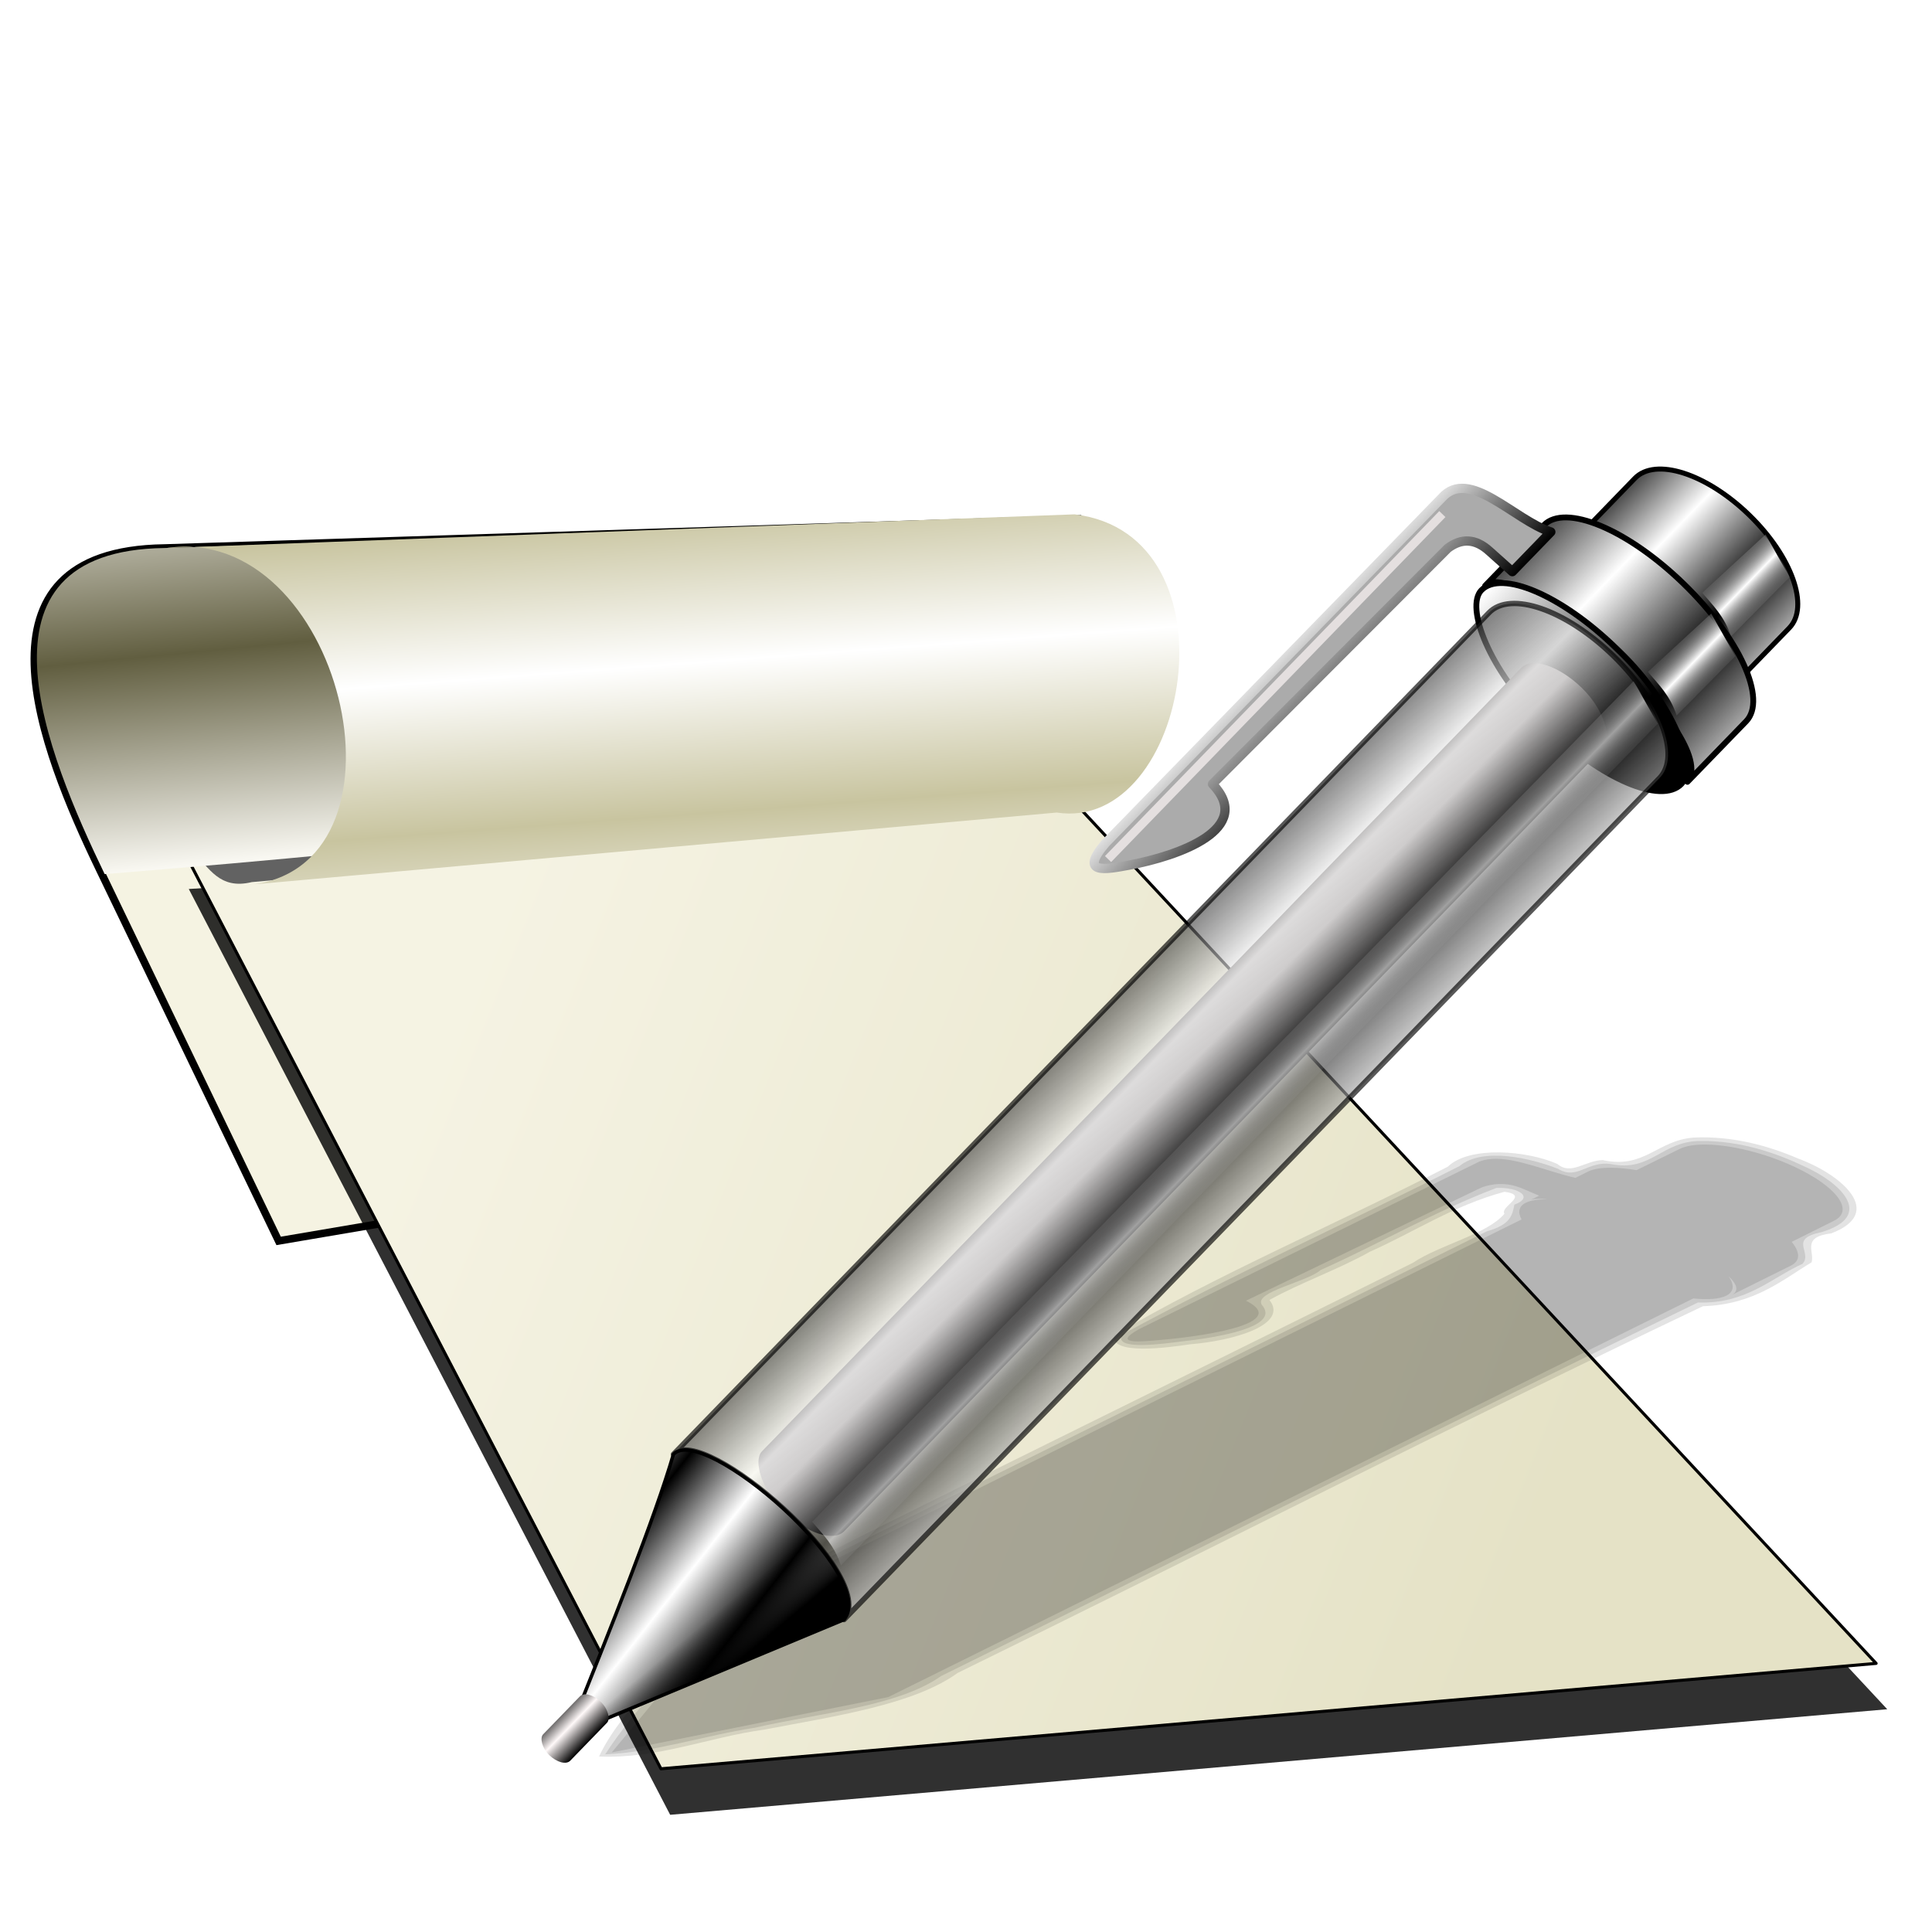 <?xml version="1.0" encoding="UTF-8" standalone="no"?>
<!-- Created with Inkscape (http://www.inkscape.org/) -->
<svg xmlns:dc="http://purl.org/dc/elements/1.1/" xmlns:cc="http://creativecommons.org/ns#" xmlns:rdf="http://www.w3.org/1999/02/22-rdf-syntax-ns#" xmlns:svg="http://www.w3.org/2000/svg" xmlns="http://www.w3.org/2000/svg" xmlns:xlink="http://www.w3.org/1999/xlink" xmlns:sodipodi="http://sodipodi.sourceforge.net/DTD/sodipodi-0.dtd" xmlns:inkscape="http://www.inkscape.org/namespaces/inkscape" width="255" height="255" viewBox="0 0 67.469 67.469" version="1.1" id="svg8" inkscape:version="0.92.5 (2060ec1f9f, 2020-04-08)" sodipodi:docname="parcelle.svg">
 <defs id="defs2">
  <linearGradient inkscape:collect="always" id="linearGradient902">
   <stop stop-opacity="0" stop-color="#7f7f7f" id="stop898"/>
   <stop stop-opacity="1" stop-color="white" offset="1" id="stop900"/>
  </linearGradient>
  <linearGradient inkscape:collect="always" id="linearGradient896">
   <stop stop-opacity="0" stop-color="#737373" id="stop892"/>
   <stop stop-opacity="1" stop-color="white" offset="1" id="stop894"/>
  </linearGradient>
  <linearGradient id="linearGradient1238">
   <stop id="stop1234" stop-color="#ffffff" stop-opacity="1"/>
   <stop offset="1" id="stop1236" stop-color="#c8c49f" stop-opacity="1"/>
  </linearGradient>
  <clipPath clipPathUnits="userSpaceOnUse" id="clipPath2059">
   <path d="m -10.1,231.685 c 3.559,2.506 4.832,-0.585 2.965,-3.064 -3.182,-4.225 -6.444,-9.84 -12.355,-15.913 -2.595,-2.669 -11.861,-7.808 -11.861,-7.808 0,0 -0.115,-2.188 -0.099,-3.064 0.011,-0.582 -0.566,-0.564 -0.89,-0.297 -0.782,0.645 -2.471,2.57 -2.471,2.57 l -1.68,-0.099 -1.087,-1.581 c -0.297,-0.411 -0.636,-0.346 -0.89,0 -0.545,1.85 -0.879,3.885 -3.459,3.954 l 4.448,3.954 c 7.766,1.553 15.579,5.585 20.262,14.332 0,0 4.526,5.194 7.116,7.018 z" id="path2061" sodipodi:nodetypes="csscsscccccccs" inkscape:connector-curvature="0" stroke-dasharray="none" stroke-opacity="1" fill="#ffffff" fill-rule="evenodd" stroke="none" stroke-linejoin="miter" fill-opacity="1" stroke-linecap="butt" stroke-width="0.048" stroke-miterlimit="4"/>
  </clipPath>
  <clipPath id="clipPath2059-5" clipPathUnits="userSpaceOnUse">
   <path stroke-miterlimit="4" stroke-width="0.048" stroke-linecap="butt" fill-opacity="1" stroke-linejoin="miter" stroke="none" fill-rule="evenodd" fill="#ffffff" stroke-opacity="1" stroke-dasharray="none" inkscape:connector-curvature="0" sodipodi:nodetypes="csscsscccccccs" id="path2061-3" d="m -10.1,231.685 c 3.559,2.506 4.832,-0.585 2.965,-3.064 -3.182,-4.225 -6.444,-9.84 -12.355,-15.913 -2.595,-2.669 -11.861,-7.808 -11.861,-7.808 0,0 -0.115,-2.188 -0.099,-3.064 0.011,-0.582 -0.566,-0.564 -0.89,-0.297 -0.782,0.645 -2.471,2.57 -2.471,2.57 l -1.68,-0.099 -1.087,-1.581 c -0.297,-0.411 -0.636,-0.346 -0.89,0 -0.545,1.85 -0.879,3.885 -3.459,3.954 l 4.448,3.954 c 7.766,1.553 15.579,5.585 20.262,14.332 0,0 4.526,5.194 7.116,7.018 z"/>
  </clipPath>
  <clipPath id="clipPath">
   <path fill-opacity="0.95" stroke="none" fill="#1b1b1b" sodipodi:nodetypes="csssscc" inkscape:connector-curvature="0" id="rect5264" d="m -515.73,435.564 v 5.838 c 0,9.743 -7.844,17.587 -17.587,17.587 h -135.051 c -9.743,0 -17.587,-7.844 -17.587,-17.587 v -5.838 z"/>
  </clipPath>
  <clipPath clipPathUnits="userSpaceOnUse" id="clipPath2059-7">
   <path d="m -10.1,231.685 c 3.559,2.506 4.832,-0.585 2.965,-3.064 -3.182,-4.225 -6.444,-9.84 -12.355,-15.913 -2.595,-2.669 -11.861,-7.808 -11.861,-7.808 0,0 -0.115,-2.188 -0.099,-3.064 0.011,-0.582 -0.566,-0.564 -0.89,-0.297 -0.782,0.645 -2.471,2.57 -2.471,2.57 l -1.68,-0.099 -1.087,-1.581 c -0.297,-0.411 -0.636,-0.346 -0.89,0 -0.545,1.85 -0.879,3.885 -3.459,3.954 l 4.448,3.954 c 7.766,1.553 15.579,5.585 20.262,14.332 0,0 4.526,5.194 7.116,7.018 z" id="path2061-5" sodipodi:nodetypes="csscsscccccccs" inkscape:connector-curvature="0" stroke-dasharray="none" stroke-opacity="1" fill="#ffffff" fill-rule="evenodd" stroke="none" stroke-linejoin="miter" fill-opacity="1" stroke-linecap="butt" stroke-width="0.048" stroke-miterlimit="4"/>
  </clipPath>
  <clipPath clipPathUnits="userSpaceOnUse" id="clipPath1162">
   <path stroke-miterlimit="4" stroke-width="0.071" stroke-linecap="round" fill-opacity="0.347" stroke-linejoin="round" stroke="none" fill="#000000" stroke-opacity="1" stroke-dasharray="none" inkscape:connector-curvature="0" d="m -65.65,239.846 c -9.358,0 -16.952,7.594 -16.952,16.952 0,9.358 7.594,16.941 16.952,16.941 0.292,0 0.579,-0.008 0.868,-0.022 2.123,-0.108 4.148,-0.606 5.995,-1.424 l 2.67,3.971 c -0.226,0.495 -0.245,0.964 -0.011,1.313 l 15.673,23.326 c 0.495,0.737 1.944,0.632 3.248,-0.245 1.304,-0.876 1.964,-2.177 1.468,-2.914 L -51.423,274.417 c -0.233,-0.347 -0.683,-0.499 -1.224,-0.478 l -2.558,-3.804 c 3.96,-3.1 6.507,-7.92 6.507,-13.337 0,-9.358 -7.594,-16.952 -16.952,-16.952 z m 0,2.581 c 7.929,0 14.371,6.442 14.371,14.371 0,7.929 -6.442,14.36 -14.371,14.36 -7.929,0 -14.349,-6.431 -14.349,-14.36 0,-0.248 -0.001,-0.489 0.011,-0.734 0.384,-7.586 6.657,-13.637 14.338,-13.637 z" id="path1164"/>
  </clipPath>
  <linearGradient id="linearGradient3867">
   <stop id="stop3869" stop-color="#f9f8f2" stop-opacity="1"/>
   <stop offset="1" id="stop3871" stop-color="#615e40" stop-opacity="1"/>
  </linearGradient>
  <linearGradient id="linearGradient3857">
   <stop id="stop3859" stop-color="#f5f3e3" stop-opacity="1"/>
   <stop id="stop3861" offset="1" stop-color="#e5e2c6" stop-opacity="1"/>
  </linearGradient>
  <linearGradient id="linearGradient2845">
   <stop id="stop2847" stop-color="black" stop-opacity="0"/>
   <stop offset="1" id="stop2849" stop-color="black" stop-opacity="1"/>
  </linearGradient>
  <linearGradient id="linearGradient2831" inkscape:collect="always">
   <stop id="stop2833" stop-color="#fff9f9" stop-opacity="1"/>
   <stop id="stop2835" offset="1" stop-color="black" stop-opacity="1"/>
  </linearGradient>
  <linearGradient id="linearGradient2811" inkscape:collect="always">
   <stop id="stop2813" stop-color="white" stop-opacity="1"/>
   <stop id="stop2815" offset="1" stop-color="black" stop-opacity="1"/>
  </linearGradient>
  <linearGradient id="linearGradient2797" inkscape:collect="always">
   <stop id="stop2799" stop-color="#969696" stop-opacity="0"/>
   <stop id="stop2801" offset="1" stop-color="white" stop-opacity="1"/>
  </linearGradient>
  <linearGradient id="linearGradient2760">
   <stop id="stop2762" stop-color="black" stop-opacity="1"/>
   <stop id="stop2764" offset="1" stop-color="white" stop-opacity="1"/>
  </linearGradient>
  <linearGradient y2="16.34" x2="39.06" y1="16.34" x1="49.23" spreadMethod="reflect" gradientTransform="matrix(0.763,0,0,0.962,10.348,-7.886)" gradientUnits="userSpaceOnUse" id="linearGradient2878" xlink:href="#linearGradient2760" inkscape:collect="always"/>
  <linearGradient y2="12.499" x2="49.25" y1="12.499" x1="46.511" spreadMethod="reflect" gradientTransform="translate(-1.376,-8.152)" gradientUnits="userSpaceOnUse" id="linearGradient2880" xlink:href="#linearGradient902" inkscape:collect="always"/>
  <linearGradient y2="16.34" x2="39.06" y1="16.34" x1="49.23" spreadMethod="reflect" gradientUnits="userSpaceOnUse" id="linearGradient2882" xlink:href="#linearGradient2760" inkscape:collect="always"/>
  <linearGradient y2="19.978" x2="32.16" y1="19.582" x1="48.748" gradientUnits="userSpaceOnUse" id="linearGradient2884" xlink:href="#linearGradient2760" inkscape:collect="always"/>
  <linearGradient y2="65.71" x2="91.34" y1="65.71" x1="79.66" spreadMethod="reflect" gradientTransform="matrix(0.559,0,0,1,-2.274,4.192)" gradientUnits="userSpaceOnUse" id="linearGradient2886" xlink:href="#linearGradient2831" inkscape:collect="always"/>
  <linearGradient y2="16.34" x2="39.06" y1="16.34" x1="49.23" spreadMethod="reflect" gradientTransform="matrix(0.843,0,0,1.003,6.845,8.647)" gradientUnits="userSpaceOnUse" id="linearGradient2888" xlink:href="#linearGradient2760" inkscape:collect="always"/>
  <linearGradient y2="12.499" x2="49.25" y1="12.499" x1="46.511" spreadMethod="reflect" gradientUnits="userSpaceOnUse" id="linearGradient2890" xlink:href="#linearGradient896" inkscape:collect="always"/>
  <linearGradient y2="12.499" x2="49.25" y1="12.499" x1="46.511" spreadMethod="reflect" gradientTransform="translate(-0.749,8.834)" gradientUnits="userSpaceOnUse" id="linearGradient2892" xlink:href="#linearGradient2797" inkscape:collect="always"/>
  <linearGradient y2="36.695" x2="33.01" y1="36.695" x1="21.96" gradientUnits="userSpaceOnUse" id="linearGradient2894" xlink:href="#linearGradient2811" inkscape:collect="always"/>
  <linearGradient y2="119.23" x2="41.29" y1="120.14" x1="33.917" spreadMethod="reflect" gradientTransform="matrix(0.843,0,0,1.003,6.845,8.647)" gradientUnits="userSpaceOnUse" id="linearGradient2896" xlink:href="#linearGradient2760" inkscape:collect="always"/>
  <linearGradient y2="122.87" x2="51.18" y1="122.22" x1="45.978" spreadMethod="pad" gradientTransform="matrix(0.843,0,0,1.003,6.845,8.647)" gradientUnits="userSpaceOnUse" id="linearGradient2898" xlink:href="#linearGradient2845" inkscape:collect="always"/>
  <linearGradient y2="148.86" x2="29.589" y1="148.86" x1="25.679" spreadMethod="reflect" gradientTransform="matrix(0.532,0,0,0.598,29.883,56.321)" gradientUnits="userSpaceOnUse" id="linearGradient2900" xlink:href="#linearGradient2831" inkscape:collect="always"/>
  <linearGradient spreadMethod="reflect" gradientUnits="userSpaceOnUse" y2="109.87" x2="82.32" y1="90.05" x1="80.83" id="linearGradient3843" xlink:href="#linearGradient1238" inkscape:collect="always" gradientTransform="matrix(0.265,0,0,0.265,-0.918,229.093)"/>
  <linearGradient spreadMethod="reflect" gradientUnits="userSpaceOnUse" y2="87.6" x2="28.912" y1="115.42" x1="31.615" id="linearGradient3853" xlink:href="#linearGradient3867" inkscape:collect="always" gradientTransform="matrix(0.265,0,0,0.265,-0.918,229.093)"/>
  <linearGradient gradientUnits="userSpaceOnUse" y2="203.86" x2="126.54" y1="120.46" x1="21.362" id="linearGradient3863" xlink:href="#linearGradient3857" inkscape:collect="always" gradientTransform="matrix(0.265,0,0.115,0.238,-0.918,229.093)"/>
  <filter inkscape:collect="always" id="filter1260" x="-0.019" width="1.038" y="-0.033" height="1.066" color-interpolation-filters="sRGB">
   <feGaussianBlur inkscape:collect="always" stdDeviation="1.766" id="feGaussianBlur1262"/>
  </filter>
  <filter inkscape:collect="always" id="filter1264" x="-0.013" width="1.026" y="-0.013" height="1.025" color-interpolation-filters="sRGB">
   <feGaussianBlur inkscape:collect="always" stdDeviation="0.893" id="feGaussianBlur1266"/>
  </filter>
 </defs>
 <sodipodi:namedview id="base" pagecolor="#ff0000" bordercolor="#666666" borderopacity="1.0" inkscape:pageopacity="0" inkscape:pageshadow="2" inkscape:zoom="2.8" inkscape:cx="127.5" inkscape:cy="112.69859" inkscape:document-units="px" inkscape:current-layer="layer1" showgrid="false" inkscape:snap-to-guides="false" inkscape:snap-grids="false" inkscape:snap-others="false" inkscape:object-nodes="false" inkscape:snap-nodes="false" inkscape:snap-global="false" inkscape:window-width="1920" inkscape:window-height="1056" inkscape:window-x="0" inkscape:window-y="0" inkscape:window-maximized="1" units="px" showguides="false"/>
 <g inkscape:label="Layer 1" inkscape:groupmode="layer" id="layer1" transform="translate(0,-229.531)">
  <path d="m 5.737,248.669 c -7.066,0.096 -4.271,7.046 -2.271,11.198 l 6.264,12.999 34.062,-5.795 -7.987,-10.023 c -3.662,-6.186 -3.145,-9.263 1.958,-9.397 z" id="path3845" inkscape:connector-curvature="0" sodipodi:nodetypes="csccccc" stroke-opacity="1" fill="#f5f3e2" stroke="#000000" stroke-linejoin="miter" fill-opacity="1" stroke-linecap="butt" stroke-width="0.265"/>
  <path sodipodi:nodetypes="ccccc" inkscape:connector-curvature="0" id="path3058" d="M 27.274,116.669 143.563,109.27 251.098,224.762 90.711,238.672 Z" transform="matrix(0.265,0,0,0.265,-0.635,229.659)" fill="#000000" filter="url(#filter1260)" stroke="none" fill-opacity="0.81"/>
  <path d="m 6.298,259.021 30.768,-1.958 28.452,30.557 -42.436,3.68 z" id="rect3035" inkscape:connector-curvature="0" sodipodi:nodetypes="ccccc" stroke-opacity="1" fill="url(#linearGradient3863)" stroke="#000000" stroke-linejoin="round" fill-opacity="1" stroke-linecap="round" stroke-width="0.106" stroke-dashoffset="0" stroke-miterlimit="4"/>
  <path d="m 8.791,260.336 c -1.141,0.277 -1.477,-0.518 -2.036,-1.018 l 32.731,-3.994 -2.114,2.427 z" id="path3865" inkscape:connector-curvature="0" sodipodi:nodetypes="ccccc" stroke-opacity="1" fill="#626262" stroke="none" stroke-linejoin="miter" fill-opacity="1" stroke-linecap="butt" stroke-width="0.265"/>
  <g id="g3012" transform="matrix(0.265,0,0,0.127,-65.503,263.447)" filter="url(#filter1264)">
   <path inkscape:connector-curvature="0" id="path3008" d="m 470.344,45.75 c -4.817,0.806 -6.44,8.719 -11.969,6.188 -2.307,0.116 -4.13,4.29 -5.969,1.062 -3.985,-3.698 -11.566,-5.028 -14.436,0.758 -14.494,15.603 -30.66,29.922 -44.001,46.398 -0.415,5.461 7.006,3.388 10.031,2.438 5.856,-0.998 13.024,-5.422 10.469,-12.188 4.032,-4.693 9.163,-8.464 13.219,-13.25 5.882,-5.458 10.989,-12.675 17.75,-16.5 3.415,0.952 -0.64,4.052 0,6.031 -2.229,5.608 -8.573,8.586 -12.068,13.502 -31.169,32.385 -62.717,64.445 -93.619,97.061 -3.438,13.172 -10.683,25.513 -13.625,38.688 7.657,0.702 14.457,-5.299 21.719,-7.375 9.297,-3.712 19.72,-6.81 25.551,-15.621 32.813,-33.488 65.012,-67.89 98.199,-100.817 6.781,-0.429 10.569,-7.386 14.312,-12.062 0.446,-2.857 -1.404,-6.999 2.594,-7.969 7.193,-5.709 1.356,-16.172 -4.375,-20.594 -3.733,-3.348 -8.556,-6.284 -13.781,-5.75 z" fill="#000000" stroke="none" fill-opacity="0.111"/>
   <path inkscape:connector-curvature="0" id="path3004" d="m 471.438,46.688 c -5.337,-0.155 -6.546,8.625 -12,6.344 -3.05,-0.925 -4.408,4.478 -6.906,1.344 -3.543,-2.953 -9.958,-6.104 -13.02,-0.785 -14.677,15.544 -30.381,30.309 -44.449,46.317 -1.25,4.52 5.478,2.512 7.755,1.93 4.539,-1.048 13.257,-3.902 10.651,-10.086 -1.108,-3.586 6,-6.296 7.753,-9.592 7.846,-7.319 14.861,-15.938 23.153,-22.564 2.979,-0.257 4.986,2.59 2.375,4.594 -0.289,3.061 -0.541,5.503 -3.633,7.344 -34.106,35.355 -68.429,70.54 -102.399,106 -3.648,12.913 -9.901,25.141 -13.781,37.812 6.484,-0.542 13.132,-5.202 19.674,-7.302 8.621,-4.105 18.893,-5.816 24.586,-14.227 33.275,-34.162 66.325,-68.951 99.74,-102.721 6.394,0.454 9.683,-6.801 13.781,-10.625 1.386,-3.217 -1.952,-6.858 2.527,-8.723 7.193,-4.617 2.324,-13.834 -2.433,-18.215 -3.538,-3.484 -8.173,-6.882 -13.375,-6.844 z" fill="#000000" stroke="none" fill-opacity="0.111"/>
   <path inkscape:connector-curvature="0" id="path2904" d="m 472.04,47.669 c -1.475,-0.043 -2.686,0.345 -3.531,1.219 l -5.656,5.812 c -1.226,-0.421 -2.358,-0.637 -3.344,-0.656 -1.282,-0.025 -2.328,0.305 -3.031,1.031 l -1.688,1.75 c -3.637,-1.714 -7.759,-5.598 -10.938,-5.219 -0.819,0.098 -1.547,0.477 -2.219,1.25 l -44.344,45.562 c -3.606,4.229 0.008,3.499 3.031,2.937 6.782,-1.26 16.68,-4.891 11.062,-10.75 l 31.031,-31.125 c 1.812,-1.369 3.637,-1.313 5.5,0.375 l 2.094,1.875 -1.094,1.156 c 0.494,-0.354 1.273,-0.379 2.219,-0.156 -1.226,-0.04 -2.212,0.252 -2.875,0.938 -0.945,0.976 -1.085,2.602 -0.562,4.594 l -106,109.562 c -2.427,8.322 -8.158,22.653 -13.906,37 L 364.228,199.607 470.321,89.982 c 1.9,0.393 3.435,0.189 4.344,-0.75 1.061,-1.097 1.089,-3.008 0.312,-5.344 1.087,2.148 1.39,3.94 0.5,5.062 l 7.719,-8 c 1.266,-1.308 1.209,-3.673 0.094,-6.531 l 5.594,-5.812 c 2.705,-2.796 0.338,-9.439 -5.312,-14.906 -3.885,-3.759 -8.286,-5.937 -11.531,-6.031 z" fill="#000000" stroke="none" fill-opacity="0.111"/>
  </g>
  <g id="g2863" transform="matrix(0.291,0.282,-0.282,0.291,48.249,235.215)">
   <path inkscape:connector-curvature="0" d="m 43.862,-0.245 c 5.133,0 9.266,2.045 9.266,4.585 v 6.986 c -0.365,-4.66 -18.59,-3.587 -18.532,0 V 4.34 c 0,-2.54 4.133,-4.585 9.266,-4.585 z" id="path2819" sodipodi:nodetypes="cccccc" stroke-opacity="1" fill="url(#linearGradient2878)" stroke="#000000" stroke-linejoin="round" fill-opacity="1" stroke-linecap="round" stroke-width="0.428" stroke-dashoffset="0" stroke-miterlimit="4"/>
   <path inkscape:connector-curvature="0" d="m 46.053,-0.019 4.051,1.187 -0.07,7.195 c -1.598,-0.852 -2.979,-0.835 -4.401,-0.978 l 0.419,-7.404 z" id="path2823" sodipodi:nodetypes="ccccc" fill="url(#linearGradient2880)" fill-rule="evenodd" stroke="none" fill-opacity="1"/>
   <path inkscape:connector-curvature="0" sodipodi:nodetypes="cccccc" id="rect1873" d="m 43.915,7.943 c 6.727,0 12.142,2.126 12.142,4.766 v 7.262 c -0.479,-4.845 -24.36,-3.729 -24.284,0 V 12.709 c 0,-2.64 5.415,-4.766 12.142,-4.766 z" stroke-opacity="1" fill="url(#linearGradient2882)" stroke="#000000" stroke-linejoin="round" fill-opacity="1" stroke-linecap="round" stroke-width="0.5" stroke-dashoffset="0" stroke-miterlimit="4"/>
   <rect ry="4.495" rx="11.756" y="15.977" x="31.809" height="8.99" width="24" id="rect2781" stroke-dasharray="none" stroke-opacity="1" fill="url(#linearGradient2884)" stroke="#000000" stroke-linejoin="round" fill-opacity="1" stroke-linecap="round" stroke-width="0.5" stroke-dashoffset="0" stroke-miterlimit="4"/>
   <rect rx="4.941" ry="2.396" y="20.493" x="38.93" height="98.82" width="9.882" id="rect2829" fill="url(#linearGradient2886)" stroke="none" fill-opacity="1"/>
   <path inkscape:connector-curvature="0" d="m 43.865,16.616 c 5.671,0 10.236,2.133 10.236,4.782 V 122.404 c -0.404,-4.861 -20.536,-3.741 -20.471,0 V 21.398 c 0,-2.649 4.565,-4.782 10.236,-4.782 z" id="path2791" sodipodi:nodetypes="cccccc" opacity="0.653" stroke-opacity="1" fill="url(#linearGradient2888)" stroke="#000000" stroke-linejoin="round" fill-opacity="1" stroke-linecap="round" stroke-width="0.46" stroke-dashoffset="0" stroke-miterlimit="4"/>
   <path inkscape:connector-curvature="0" sodipodi:nodetypes="ccccc" id="path2795" d="m 47.43,8.134 4.051,1.187 -0.07,7.195 c -1.598,-0.852 -2.979,-0.835 -4.401,-0.978 l 0.419,-7.404 z" fill="url(#linearGradient2890)" fill-rule="evenodd" stroke="none" fill-opacity="1"/>
   <path inkscape:connector-curvature="0" d="m 46.681,16.968 4.051,1.187 -0.07,101.085 c -1.598,-0.852 -2.979,-0.835 -4.401,-0.978 z" id="path2805" sodipodi:nodetypes="ccccc" opacity="0.622" fill="url(#linearGradient2892)" fill-rule="evenodd" stroke="none" fill-opacity="1"/>
   <path inkscape:connector-curvature="0" sodipodi:nodetypes="cccccsccc" id="path2809" d="m 32.61,12.701 v 4.764 l -2.647,0.106 c -1.64,0.054 -2.524,0.864 -2.753,2.329 l -0.424,28.692 c 5.296,0.199 2.292,6.388 -0.318,10.058 -1.164,1.636 -2.525,3.621 -2.753,0 L 23.822,17.148 c -0.19,-3.562 5.828,-2.985 8.788,-4.447 z" stroke-dasharray="none" stroke-opacity="1" fill="#ababab" fill-rule="evenodd" stroke="url(#linearGradient2894)" stroke-linejoin="round" fill-opacity="1" stroke-linecap="round" stroke-width="0.8" stroke-miterlimit="4"/>
   <rect y="18.1" x="24.457" height="41.4" width="0.741" id="rect2827" stroke-dasharray="none" stroke-opacity="1" fill="#fff9f9" stroke="#000000" stroke-linejoin="round" fill-opacity="0.672" stroke-linecap="round" stroke-width="0" stroke-dashoffset="0" stroke-miterlimit="4"/>
   <path inkscape:connector-curvature="0" sodipodi:nodetypes="cccc" id="path2839" d="M 43.918,146.072 54.101,122.404 c -0.404,-4.861 -20.536,-3.741 -20.471,0 2.64,5.007 6.472,14.326 10.288,23.668 z" stroke-dasharray="none" stroke-opacity="1" fill="url(#linearGradient2896)" stroke="#000000" stroke-linejoin="round" fill-opacity="1" stroke-linecap="round" stroke-width="0.3" stroke-dashoffset="0" stroke-miterlimit="4"/>
   <path inkscape:connector-curvature="0" d="M 43.918,146.072 54.101,122.404 c -0.404,-4.861 -20.536,-3.741 -20.471,0 2.64,5.007 6.472,14.326 10.288,23.668 z" id="path2843" sodipodi:nodetypes="cccc" fill="url(#linearGradient2898)" stroke="none" fill-opacity="1"/>
   <rect rx="1.629" ry="0.912" y="142.08" x="42.36" height="6.387" width="3.259" id="rect2853" fill="url(#linearGradient2900)" stroke="none" fill-opacity="1"/>
  </g>
  <path sodipodi:nodetypes="ccccc" inkscape:connector-curvature="0" id="path3855" d="m 5.737,248.669 c -7.066,0.096 -4.082,7.235 -2.082,11.387 12.664,-1.002 17.514,-1.842 32.151,-3.008 -3.662,-6.186 -3.145,-9.263 1.958,-9.397 z" stroke-opacity="1" fill="url(#linearGradient3853)" stroke="none" stroke-linejoin="miter" fill-opacity="1" stroke-linecap="butt" stroke-width="0.265"/>
  <path d="m 8.87,260.414 c 5.85,-0.84 3.027,-12.632 -3.054,-11.746 l 31.713,-1.175 c 5.82,0.708 3.993,11.125 -0.626,10.414 z" id="path3835" inkscape:connector-curvature="0" sodipodi:nodetypes="ccccc" fill="url(#linearGradient3843)" stroke="none" fill-opacity="1" stroke-width="0.265"/>
 </g>
</svg>
